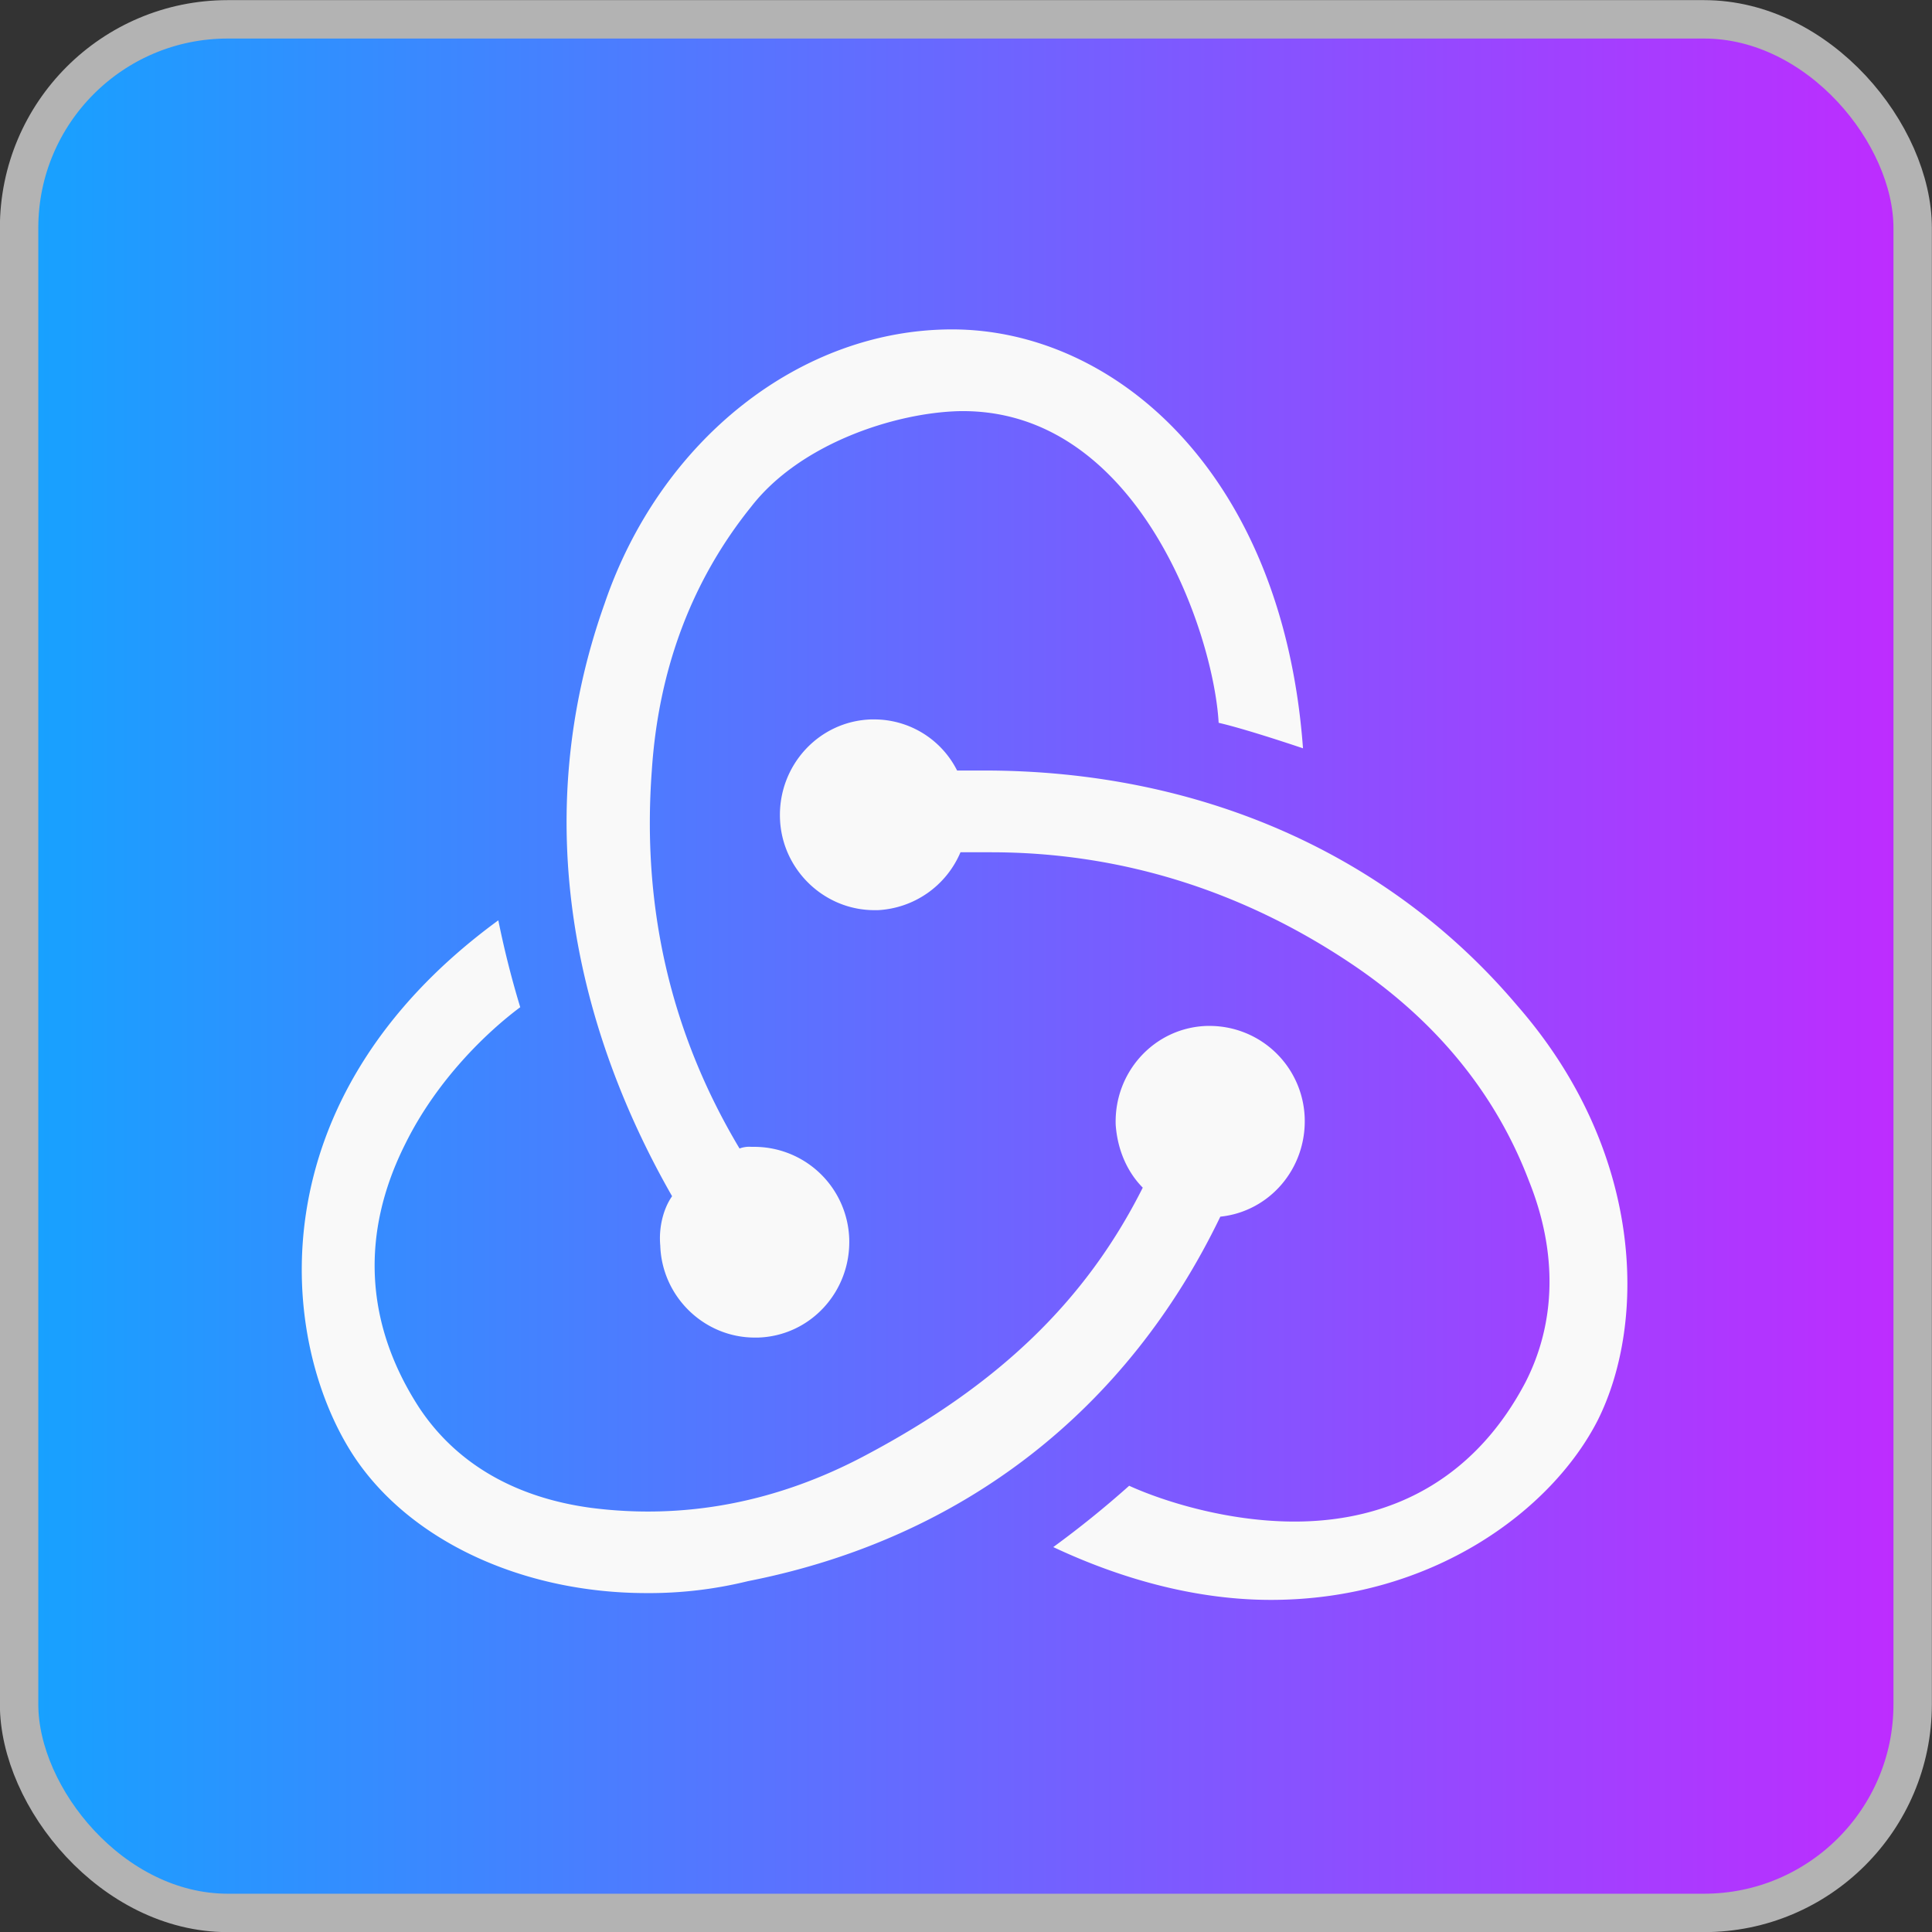 <?xml version="1.0" encoding="UTF-8" standalone="no"?>
<!-- Created with Inkscape (http://www.inkscape.org/) -->

<svg
   width="29.085"
   height="29.085"
   viewBox="0 0 7.695 7.695"
   version="1.1"
   id="svg1"
   xml:space="preserve"
   xmlns:xlink="http://www.w3.org/1999/xlink"
   xmlns="http://www.w3.org/2000/svg"
   xmlns:svg="http://www.w3.org/2000/svg"><rect x="0" y="0" width="7.695" height="7.695" fill="#333333" stroke="none"/><defs
     id="defs1"><linearGradient
       id="linearGradient1"><stop
         style="stop-color:#16a2ff;stop-opacity:1;"
         offset="0"
         id="stop1" /><stop
         style="stop-color:#bf2bff;stop-opacity:1;"
         offset="1"
         id="stop2" /></linearGradient><linearGradient
       xlink:href="#linearGradient1"
       id="linearGradient2"
       x1="8.841"
       y1="6.558"
       x2="16.384"
       y2="6.558"
       gradientUnits="userSpaceOnUse"
       gradientTransform="translate(0,0.032)" /><clipPath
       id="SVGXv8lpc2Y-0"><path
         fill="#ffffff"
         d="M 0,0 H 24 V 24 H 0 Z"
         id="path2" /></clipPath></defs><g
     id="layer1"
     transform="translate(-8.765,-2.742)"><rect
       style="fill:url(#linearGradient2);stroke:#b3b3b3;stroke-width:0.153;stroke-dasharray:none;stroke-opacity:1"
       id="rect1"
       width="7.542"
       height="7.542"
       x="8.841"
       y="2.819"
       ry="0.831" /><g
       fill="none"
       id="g2"
       transform="matrix(0.22,0,0,0.22,9.967,3.944)"
       style="fill:#f9f9f9"><g
         clip-path="url(#SVGXv8lpc2Y-0)"
         id="g1"
         style="fill:#f9f9f9"><path
           fill="currentColor"
           d="m 16.63,16.563 c 0.885,-0.092 1.557,-0.863 1.527,-1.788 a 1.723,1.723 0 0 0 -1.71,-1.665 h -0.062 c -0.947,0.03 -1.68,0.832 -1.65,1.788 0.032,0.463 0.215,0.863 0.49,1.14 -1.039,2.067 -2.627,3.577 -5.01,4.841 C 8.597,21.743 6.917,22.051 5.238,21.835 3.863,21.65 2.794,21.033 2.122,20.016 1.145,18.506 1.054,16.871 1.878,15.237 2.458,14.066 3.375,13.202 3.955,12.771 A 17,17 0 0 1 3.558,11.198 c -4.429,3.238 -3.97,7.616 -2.628,9.682 1.008,1.542 3.054,2.498 5.315,2.498 a 7.5,7.5 0 0 0 1.832,-0.216 c 3.91,-0.77 6.872,-3.114 8.552,-6.598 m 5.375,-3.823 C 19.683,9.997 16.262,8.486 12.353,8.486 H 11.864 A 1.68,1.68 0 0 0 10.368,7.561 H 10.306 C 9.36,7.592 8.626,8.394 8.657,9.35 c 0.03,0.925 0.794,1.664 1.71,1.664 h 0.062 a 1.72,1.72 0 0 0 1.496,-1.048 h 0.55 c 2.321,0 4.52,0.678 6.505,2.004 1.527,1.018 2.627,2.343 3.237,3.947 0.52,1.294 0.49,2.558 -0.06,3.638 -0.856,1.634 -2.291,2.528 -4.185,2.528 -1.221,0 -2.382,-0.37 -2.993,-0.648 a 18,18 0 0 1 -1.374,1.11 c 1.313,0.617 2.657,0.956 3.94,0.956 2.932,0 5.1,-1.634 5.925,-3.268 0.885,-1.788 0.824,-4.871 -1.466,-7.492 M 6.49,17.087 c 0.03,0.925 0.794,1.665 1.71,1.665 h 0.061 c 0.947,-0.03 1.68,-0.832 1.65,-1.788 A 1.723,1.723 0 0 0 8.201,15.299 H 8.139 a 0.5,0.5 0 0 0 -0.214,0.03 C 6.673,13.233 6.154,10.952 6.337,8.485 6.459,6.635 7.07,5.032 8.139,3.706 9.025,2.566 10.735,2.011 11.896,1.98 15.133,1.918 16.507,5.988 16.599,7.622 16.996,7.714 17.668,7.93 18.126,8.084 17.759,3.09 14.706,0.5 11.773,0.5 9.025,0.5 6.49,2.504 5.482,5.464 4.077,9.41 4.993,13.202 6.704,16.193 6.551,16.409 6.459,16.748 6.49,17.087"
           id="path1"
           style="fill:#f9f9f9" /></g><defs
         id="defs2" /></g></g></svg>
